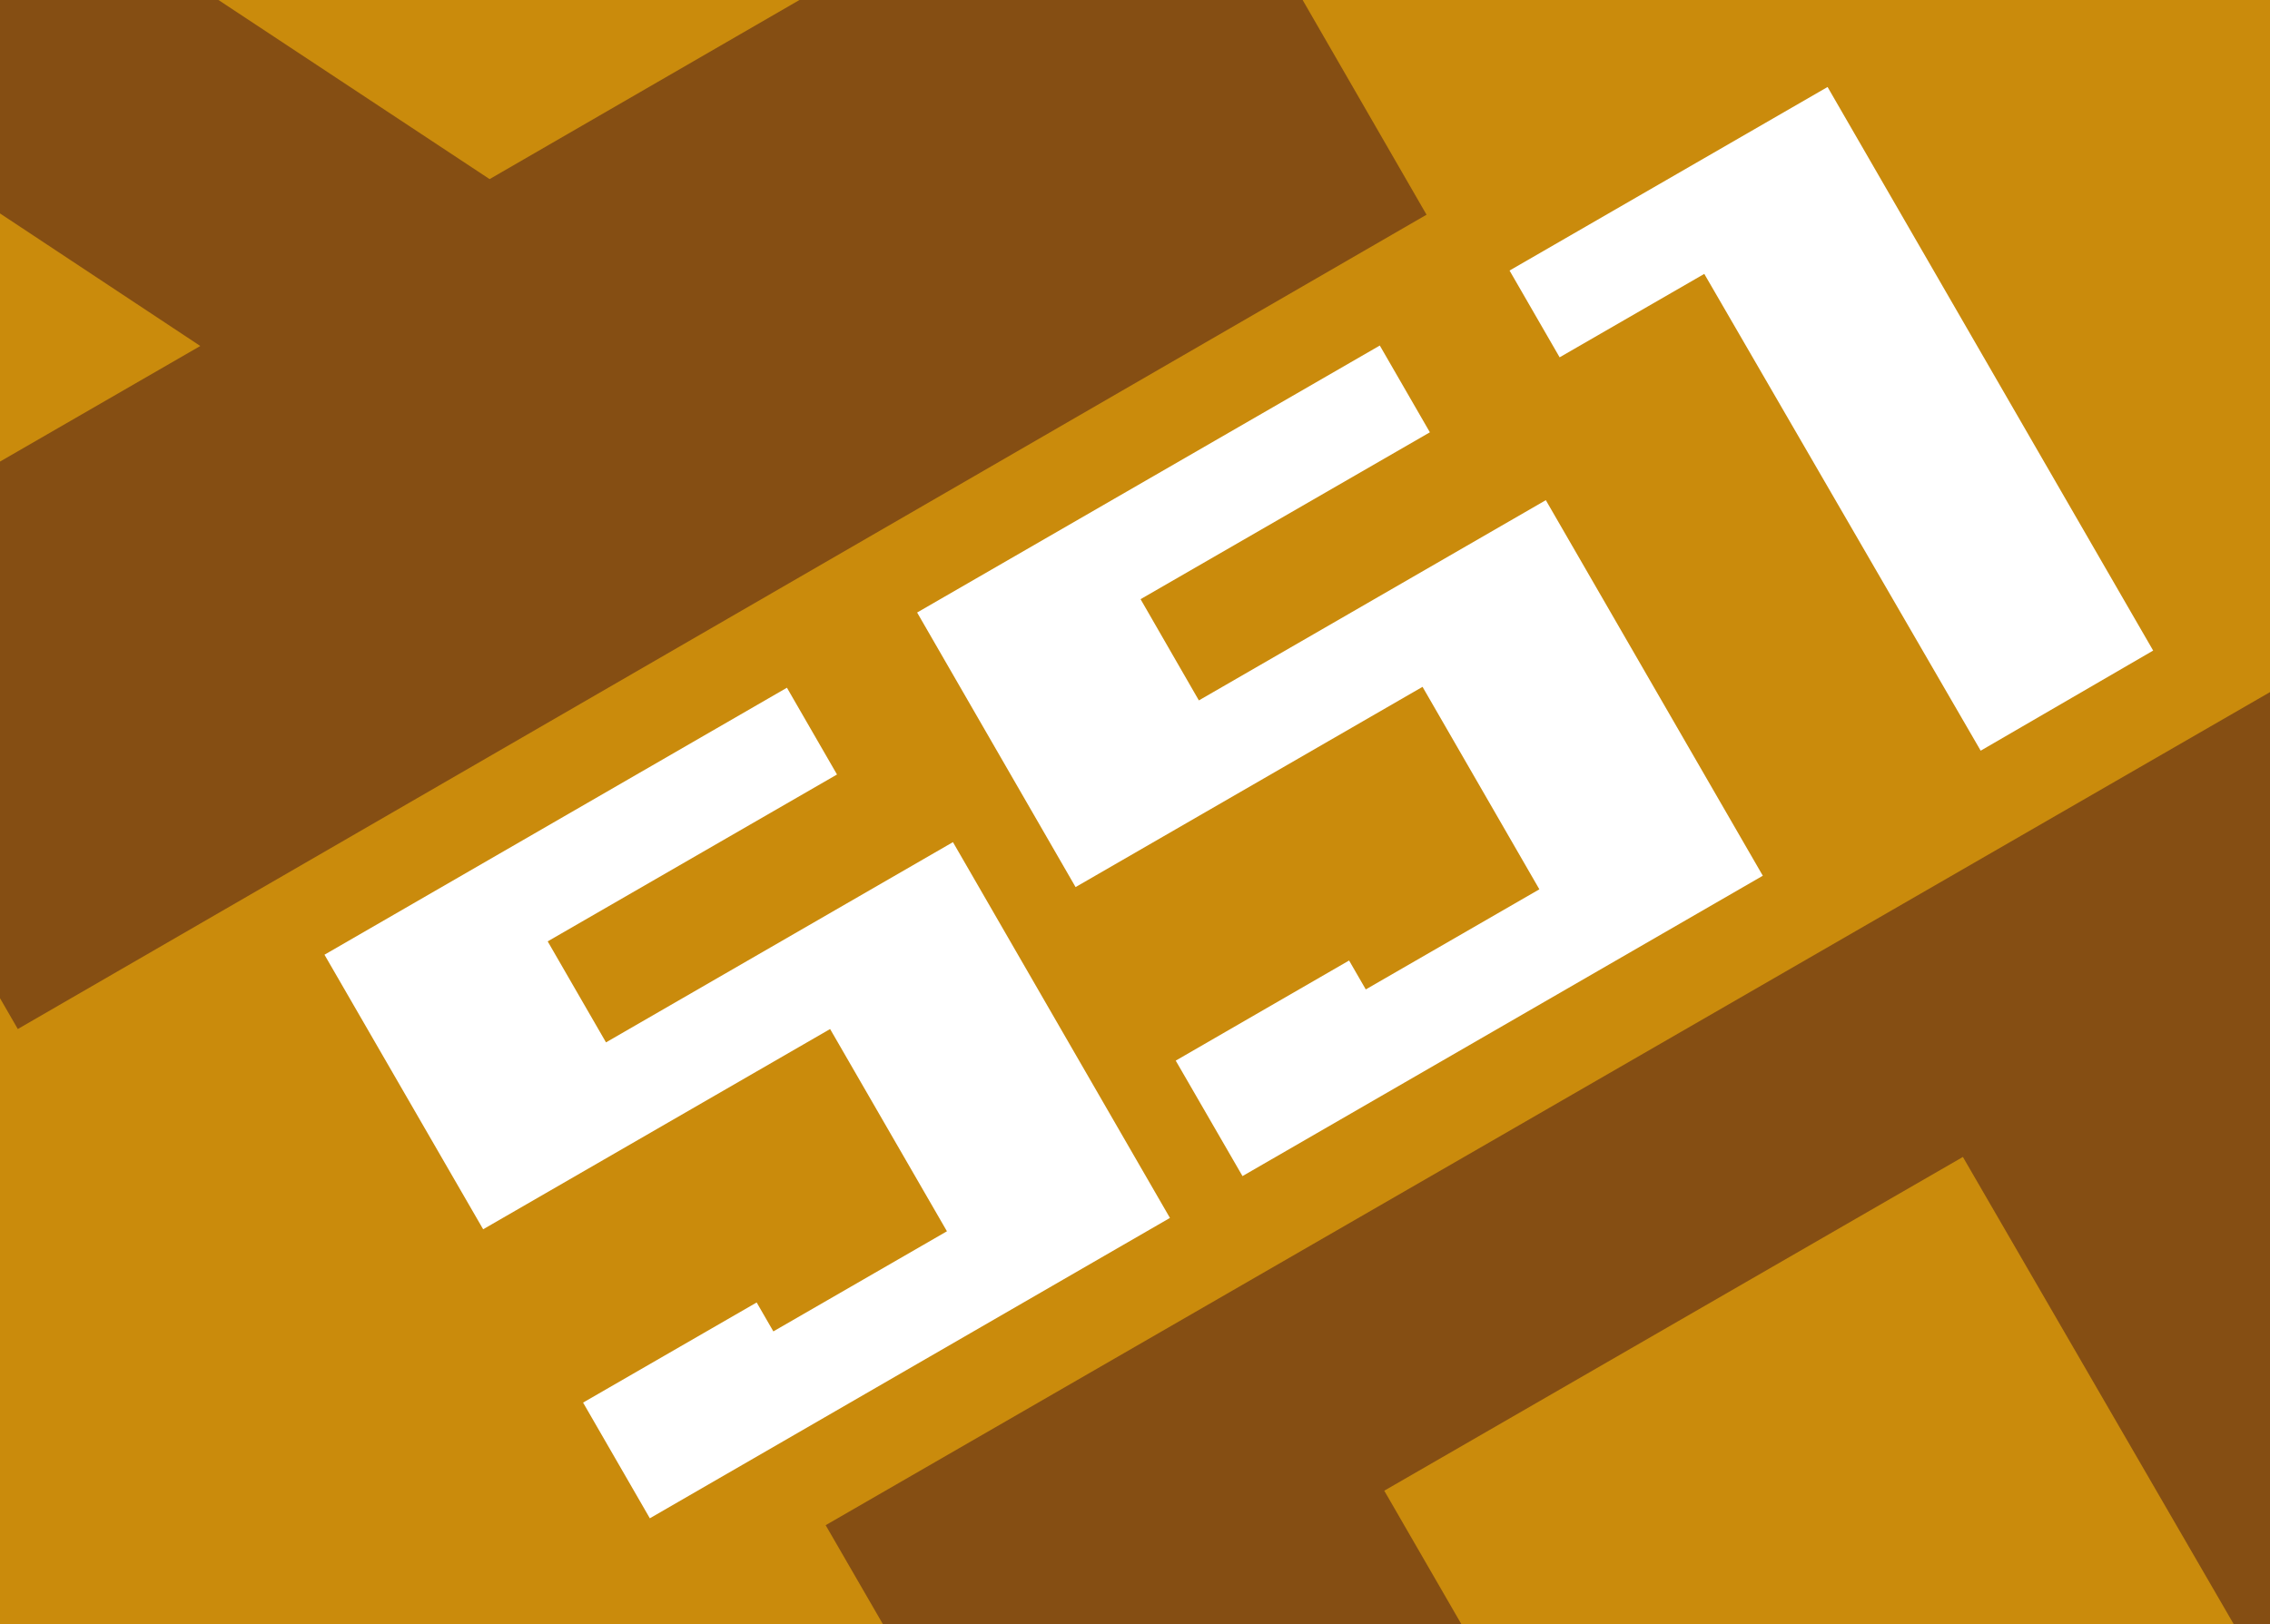 <svg id="Слой_1" data-name="Слой 1" xmlns="http://www.w3.org/2000/svg" xmlns:xlink="http://www.w3.org/1999/xlink" viewBox="0 0 102 73"><rect x="0" y="0" width="102" height="73" fill="#333333" stroke="none"/><defs><style>.cls-1{fill:none;}.cls-2{clip-path:url(#clip-path);}.cls-3{fill:#854e13;}.cls-4{clip-path:url(#clip-path-2);}.cls-5{fill:#ca8b0c;}.cls-6{clip-path:url(#clip-path-5);}.cls-7{isolation:isolate;}.cls-8{fill:#fff;}</style><clipPath id="clip-path"><rect class="cls-1" x="-113.77" y="-0.35" width="102" height="73.7"/></clipPath><clipPath id="clip-path-2"><rect class="cls-1" y="-0.35" width="102" height="73.7"/></clipPath><clipPath id="clip-path-5"><rect class="cls-1" x="109.9" y="-0.35" width="102" height="73.7"/></clipPath></defs><g class="cls-2"><path class="cls-3" d="M-40.07,131.85l-36.6-63.3,65-37.5,36.6,63.3Zm26.7-58.8L-25.57,52l-26,15,19.7,34.1Zm13.1,22.8-5.6-9.7-13.9,21Z"/></g><g class="cls-4"><rect class="cls-5" y="-0.35" width="102" height="73.7"/></g><g class="cls-4"><path class="cls-3" d="M73.7,131.85,37.1,68.55l65-37.5,36.6,63.3Zm26.7-58.8L88.2,52l-26,15,19.7,34.1Zm13.1,22.8-5.6-9.7-13.9,21Z"/></g><g class="cls-4"><path class="cls-3" d="M-36.7-18.75l63.3-36.6,37.5,65L.8,46.25Zm36,39.9L9,15.55-12,1.65ZM22,8.05,43.1-4.15l-15-26L-6-10.45Z"/></g><g class="cls-6"><path class="cls-3" d="M73.2-18.75l63.3-36.6,37.5,65-63.3,36.6Zm36,39.9,9.7-5.6-21-13.9Zm22.7-13.1L153-4.15l-15-26-34.1,19.7Z"/></g><g class="cls-7"><path class="cls-8" d="M29.2,68.24l-3-5.2L34,58.54l.75,1.3,7.8-4.5-5.25-9.09-15.59,9L14.58,42.91l20.78-12,2.25,3.9-13,7.5,2.62,4.54,15.59-9,9.75,16.89Z"/><path class="cls-8" d="M55.83,52.86l-3-5.19,7.79-4.5.75,1.3,7.8-4.5-5.25-9.1-15.59,9L41.21,27.53,62,15.53l2.25,3.9-13,7.5,2.62,4.55,15.59-9,9.75,16.88Z"/><path class="cls-8" d="M89,33.74,76.58,12.31l-6.5,3.75-2.25-3.9L82.12,3.91,96.75,29.24Z"/></g></svg>